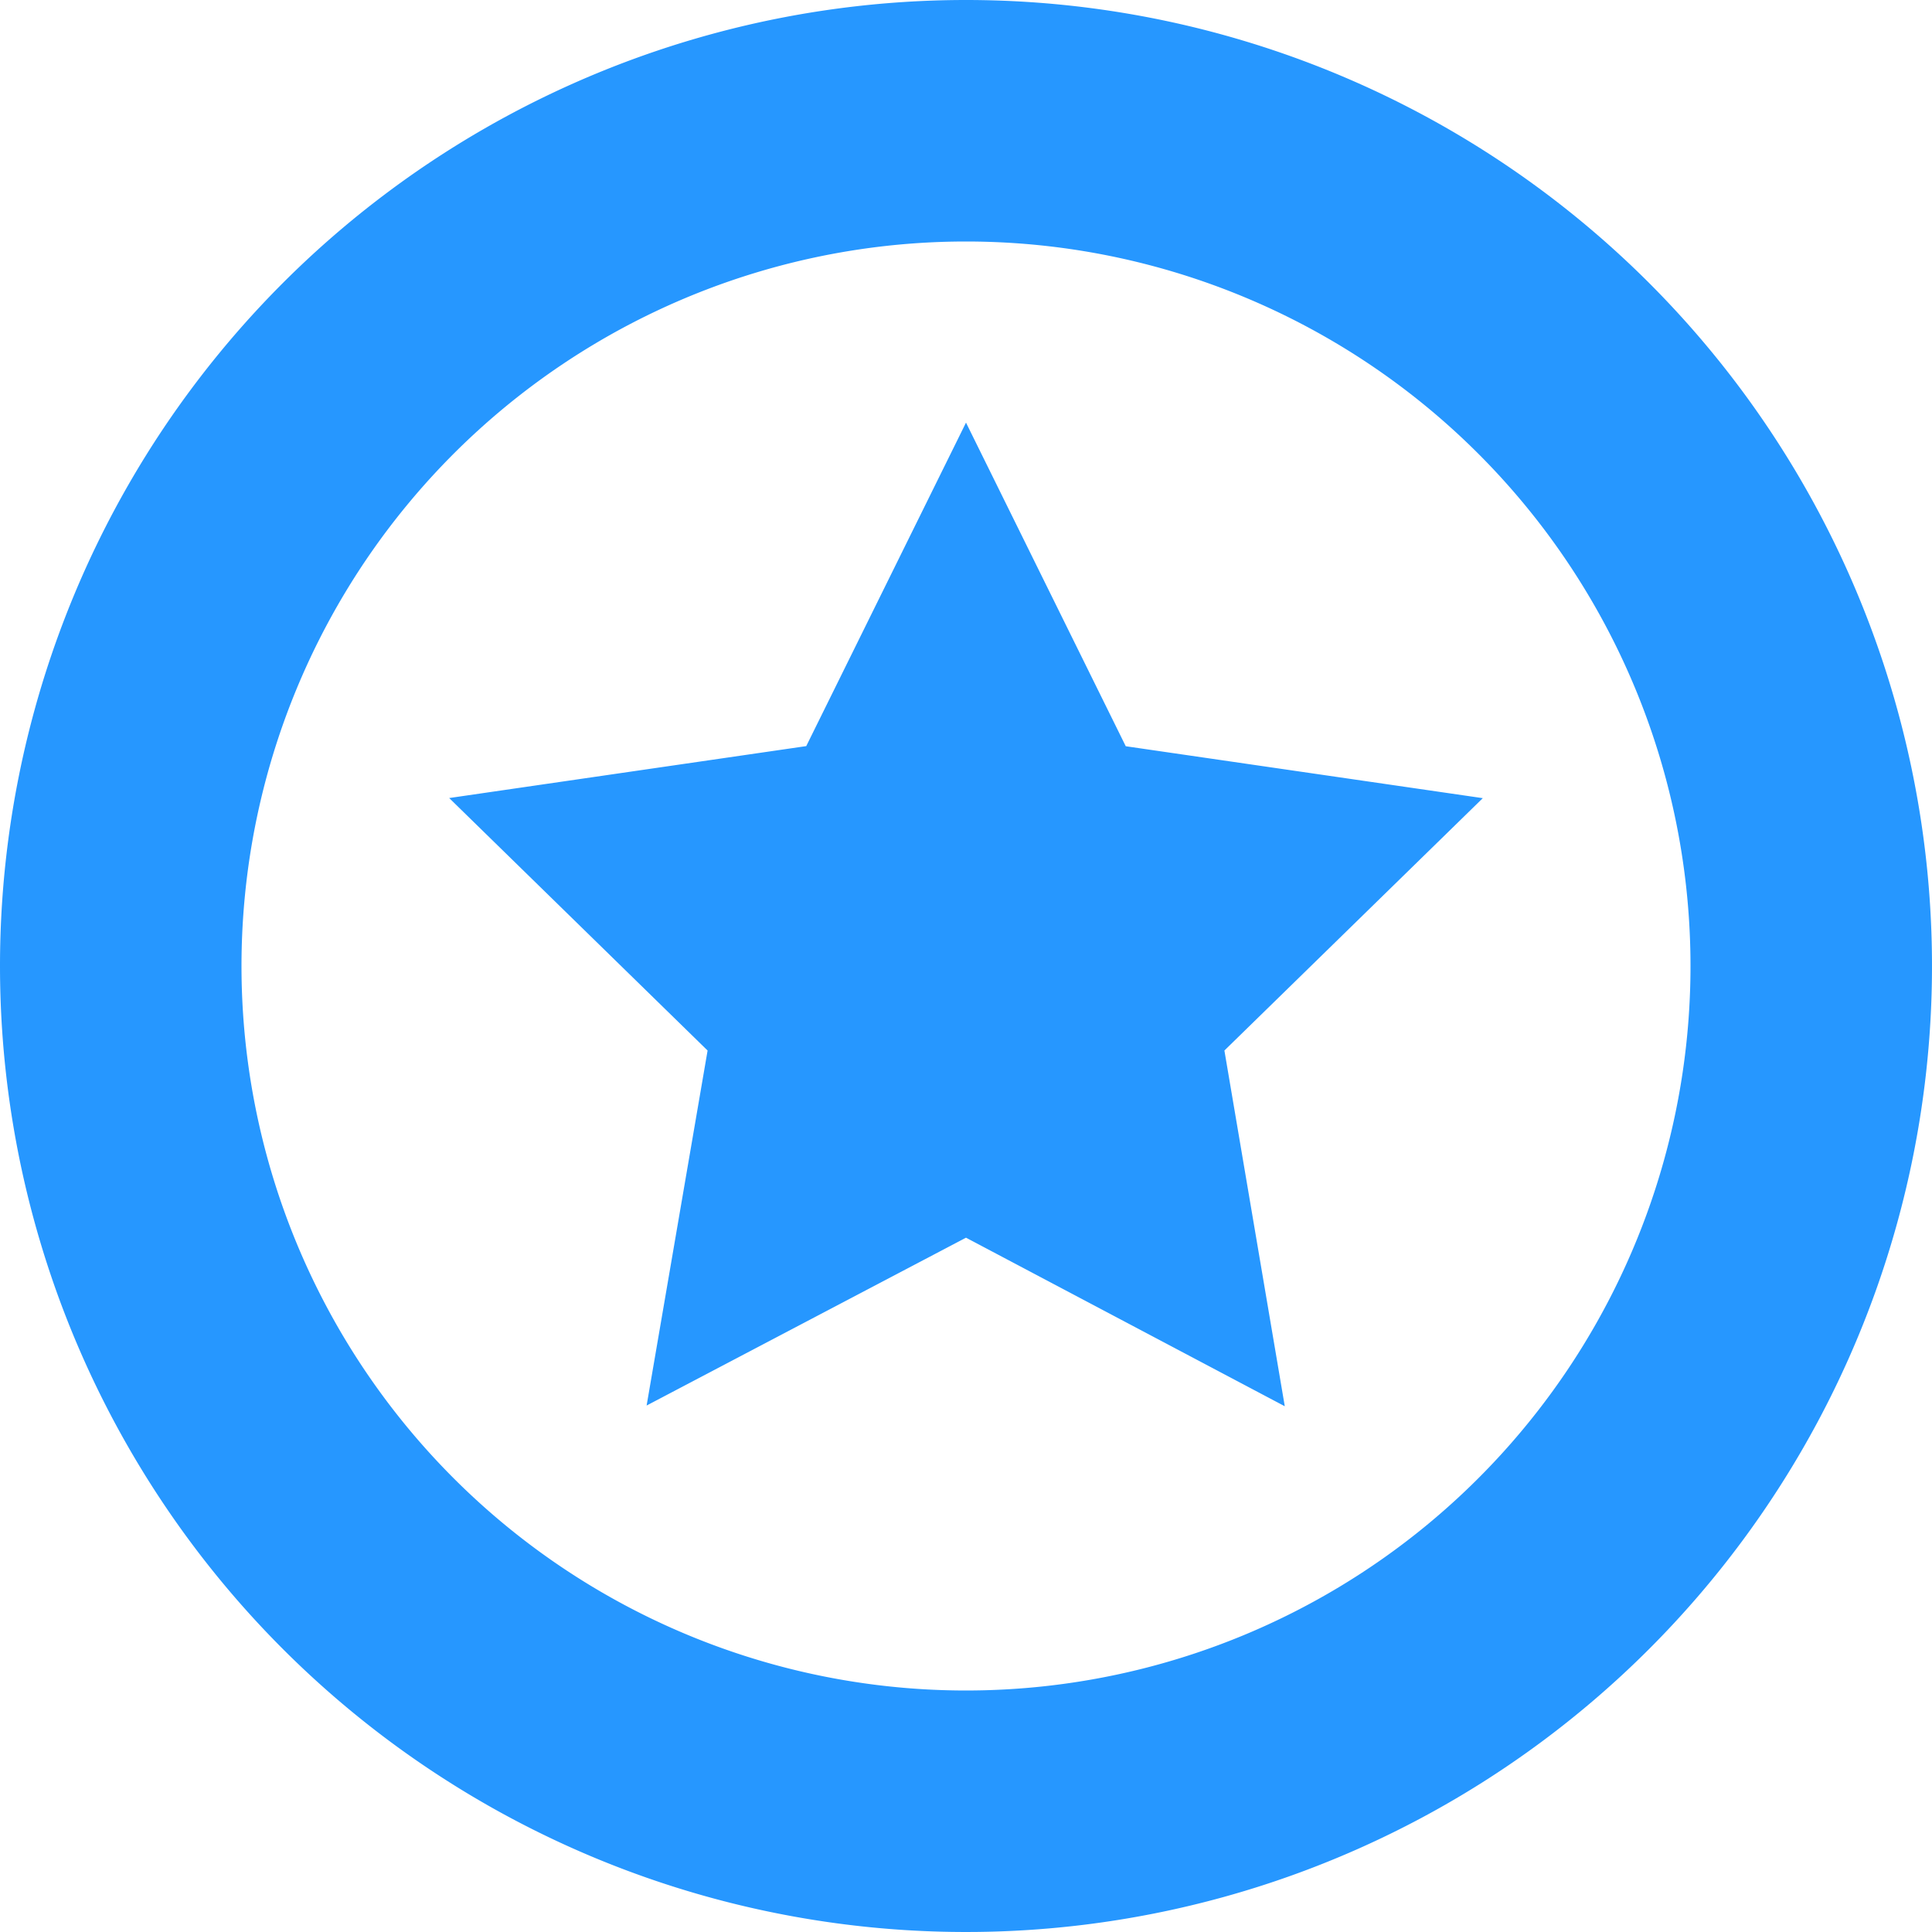 <svg xmlns="http://www.w3.org/2000/svg" width="16" height="16" viewBox="0 0 16 16">
  <path id="WhiteList" d="M12,7a8,8,0,1,1-8,8A8,8,0,0,1,12,7Zm0,2a6,6,0,1,0,6,6A6,6,0,0,0,12,9Zm0,1.5,1.323,2.68,2.957.43L14.14,15.7l.5,2.946L12,17.25,9.355,18.64,9.86,15.7,7.72,13.609l2.957-.43Z" transform="translate(-4 -7)" fill="#2697ff"/>
</svg>
